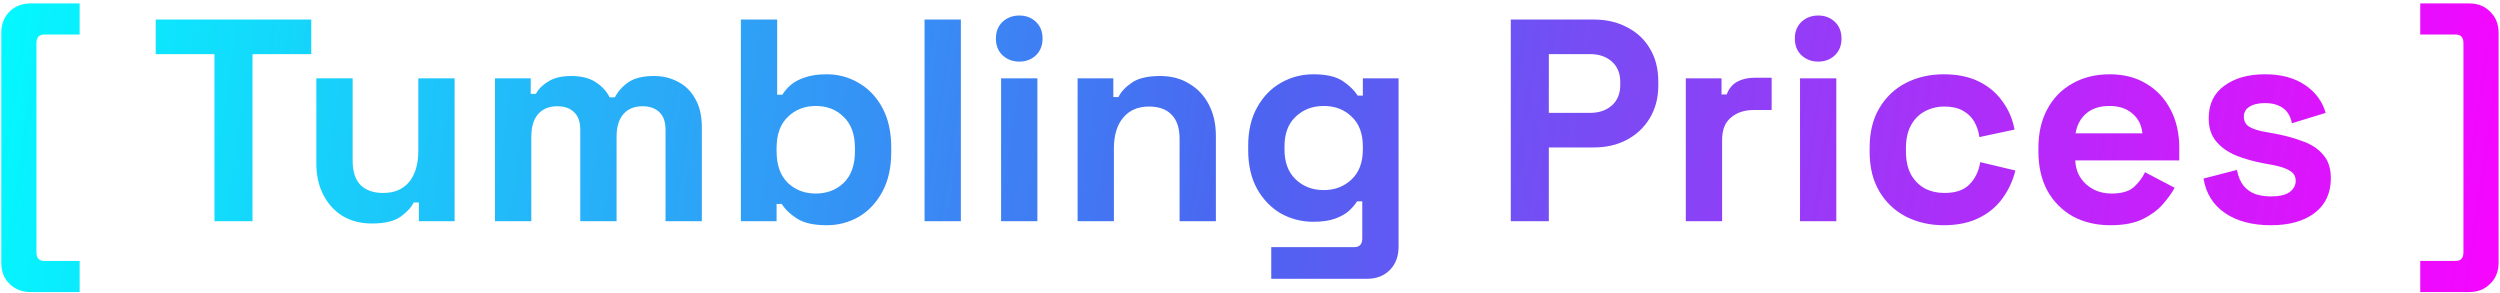 <svg width="486" height="57" viewBox="0 0 486 57" fill="none" xmlns="http://www.w3.org/2000/svg">
<path d="M5.964 56.776C4.284 56.776 2.903 56.235 1.82 55.152C0.775 54.107 0.252 52.744 0.252 51.064V6.376C0.252 4.696 0.775 3.333 1.82 2.288C2.903 1.205 4.284 0.664 5.964 0.664H15.484V6.712H8.596C7.588 6.712 7.084 7.272 7.084 8.392V49.048C7.084 50.168 7.588 50.728 8.596 50.728H15.484V56.776H5.964ZM41.694 43V10.52H30.27V3.8H60.51V10.52H49.086V43H41.694ZM72.305 43.448C70.139 43.448 68.235 42.963 66.593 41.992C64.987 40.984 63.737 39.603 62.841 37.848C61.945 36.093 61.497 34.077 61.497 31.8V15.224H68.553V31.24C68.553 33.331 69.057 34.899 70.065 35.944C71.11 36.989 72.585 37.512 74.489 37.512C76.654 37.512 78.334 36.803 79.529 35.384C80.723 33.928 81.321 31.912 81.321 29.336V15.224H88.377V43H81.433V39.36H80.425C79.977 40.293 79.137 41.208 77.905 42.104C76.673 43 74.806 43.448 72.305 43.448ZM96.229 43V15.224H103.173V18.248H104.181C104.666 17.315 105.469 16.512 106.589 15.84C107.709 15.131 109.183 14.776 111.013 14.776C112.991 14.776 114.578 15.168 115.773 15.952C116.967 16.699 117.882 17.688 118.517 18.92H119.525C120.159 17.725 121.055 16.736 122.213 15.952C123.37 15.168 125.013 14.776 127.141 14.776C128.858 14.776 130.407 15.149 131.789 15.896C133.207 16.605 134.327 17.707 135.149 19.2C136.007 20.656 136.437 22.504 136.437 24.744V43H129.381V25.248C129.381 23.717 128.989 22.579 128.205 21.832C127.421 21.048 126.319 20.656 124.901 20.656C123.295 20.656 122.045 21.179 121.149 22.224C120.29 23.232 119.861 24.688 119.861 26.592V43H112.805V25.248C112.805 23.717 112.413 22.579 111.629 21.832C110.845 21.048 109.743 20.656 108.325 20.656C106.719 20.656 105.469 21.179 104.573 22.224C103.714 23.232 103.285 24.688 103.285 26.592V43H96.229ZM160.713 43.784C158.212 43.784 156.289 43.355 154.945 42.496C153.601 41.637 152.612 40.685 151.977 39.64H150.969V43H144.025V3.8H151.081V18.416H152.089C152.5 17.744 153.041 17.109 153.713 16.512C154.423 15.915 155.337 15.429 156.457 15.056C157.615 14.645 159.033 14.44 160.713 14.44C162.953 14.44 165.025 15 166.929 16.12C168.833 17.203 170.364 18.808 171.521 20.936C172.679 23.064 173.257 25.64 173.257 28.664V29.56C173.257 32.584 172.679 35.16 171.521 37.288C170.364 39.416 168.833 41.04 166.929 42.16C165.025 43.243 162.953 43.784 160.713 43.784ZM158.585 37.624C160.751 37.624 162.561 36.933 164.017 35.552C165.473 34.133 166.201 32.08 166.201 29.392V28.832C166.201 26.144 165.473 24.109 164.017 22.728C162.599 21.309 160.788 20.6 158.585 20.6C156.42 20.6 154.609 21.309 153.153 22.728C151.697 24.109 150.969 26.144 150.969 28.832V29.392C150.969 32.08 151.697 34.133 153.153 35.552C154.609 36.933 156.42 37.624 158.585 37.624ZM179.736 43V3.8H186.792V43H179.736ZM194.611 43V15.224H201.667V43H194.611ZM198.139 11.976C196.87 11.976 195.787 11.565 194.891 10.744C194.033 9.923 193.603 8.84 193.603 7.496C193.603 6.152 194.033 5.069 194.891 4.248C195.787 3.427 196.87 3.016 198.139 3.016C199.446 3.016 200.529 3.427 201.387 4.248C202.246 5.069 202.675 6.152 202.675 7.496C202.675 8.84 202.246 9.923 201.387 10.744C200.529 11.565 199.446 11.976 198.139 11.976ZM209.486 43V15.224H216.43V18.864H217.438C217.886 17.893 218.726 16.979 219.958 16.12C221.19 15.224 223.057 14.776 225.558 14.776C227.724 14.776 229.609 15.28 231.214 16.288C232.857 17.259 234.126 18.621 235.022 20.376C235.918 22.093 236.366 24.109 236.366 26.424V43H229.31V26.984C229.31 24.893 228.788 23.325 227.742 22.28C226.734 21.235 225.278 20.712 223.374 20.712C221.209 20.712 219.529 21.44 218.334 22.896C217.14 24.315 216.542 26.312 216.542 28.888V43H209.486ZM242.65 29.224V28.328C242.65 25.416 243.229 22.933 244.386 20.88C245.544 18.789 247.074 17.203 248.978 16.12C250.92 15 253.029 14.44 255.306 14.44C257.845 14.44 259.768 14.888 261.074 15.784C262.381 16.68 263.333 17.613 263.93 18.584H264.938V15.224H271.882V47.928C271.882 49.832 271.322 51.344 270.202 52.464C269.082 53.621 267.589 54.2 265.722 54.2H247.13V48.04H263.258C264.304 48.04 264.826 47.48 264.826 46.36V39.136H263.818C263.445 39.733 262.922 40.349 262.25 40.984C261.578 41.581 260.682 42.085 259.562 42.496C258.442 42.907 257.024 43.112 255.306 43.112C253.029 43.112 250.92 42.571 248.978 41.488C247.074 40.368 245.544 38.781 244.386 36.728C243.229 34.637 242.65 32.136 242.65 29.224ZM257.322 36.952C259.488 36.952 261.298 36.261 262.754 34.88C264.21 33.499 264.938 31.557 264.938 29.056V28.496C264.938 25.957 264.21 24.016 262.754 22.672C261.336 21.291 259.525 20.6 257.322 20.6C255.157 20.6 253.346 21.291 251.89 22.672C250.434 24.016 249.706 25.957 249.706 28.496V29.056C249.706 31.557 250.434 33.499 251.89 34.88C253.346 36.261 255.157 36.952 257.322 36.952ZM293.7 43V3.8H309.828C312.292 3.8 314.457 4.304 316.324 5.312C318.228 6.283 319.703 7.664 320.748 9.456C321.831 11.248 322.372 13.376 322.372 15.84V16.624C322.372 19.051 321.812 21.179 320.692 23.008C319.609 24.8 318.116 26.2 316.212 27.208C314.345 28.179 312.217 28.664 309.828 28.664H301.092V43H293.7ZM301.092 21.944H309.1C310.855 21.944 312.273 21.459 313.356 20.488C314.439 19.517 314.98 18.192 314.98 16.512V15.952C314.98 14.272 314.439 12.947 313.356 11.976C312.273 11.005 310.855 10.52 309.1 10.52H301.092V21.944ZM327.721 43V15.224H334.665V18.36H335.673C336.083 17.24 336.755 16.419 337.689 15.896C338.659 15.373 339.779 15.112 341.049 15.112H344.409V21.384H340.937C339.145 21.384 337.67 21.869 336.513 22.84C335.355 23.773 334.777 25.229 334.777 27.208V43H327.721ZM349.924 43V15.224H356.98V43H349.924ZM353.452 11.976C352.183 11.976 351.1 11.565 350.204 10.744C349.345 9.923 348.916 8.84 348.916 7.496C348.916 6.152 349.345 5.069 350.204 4.248C351.1 3.427 352.183 3.016 353.452 3.016C354.759 3.016 355.841 3.427 356.7 4.248C357.559 5.069 357.988 6.152 357.988 7.496C357.988 8.84 357.559 9.923 356.7 10.744C355.841 11.565 354.759 11.976 353.452 11.976ZM377.847 43.784C375.159 43.784 372.714 43.224 370.511 42.104C368.346 40.984 366.628 39.36 365.359 37.232C364.09 35.104 363.455 32.528 363.455 29.504V28.72C363.455 25.696 364.09 23.12 365.359 20.992C366.628 18.864 368.346 17.24 370.511 16.12C372.714 15 375.159 14.44 377.847 14.44C380.498 14.44 382.775 14.907 384.679 15.84C386.583 16.773 388.114 18.061 389.271 19.704C390.466 21.309 391.25 23.139 391.623 25.192L384.791 26.648C384.642 25.528 384.306 24.52 383.783 23.624C383.26 22.728 382.514 22.019 381.543 21.496C380.61 20.973 379.434 20.712 378.015 20.712C376.596 20.712 375.308 21.029 374.151 21.664C373.031 22.261 372.135 23.176 371.463 24.408C370.828 25.603 370.511 27.077 370.511 28.832V29.392C370.511 31.147 370.828 32.64 371.463 33.872C372.135 35.067 373.031 35.981 374.151 36.616C375.308 37.213 376.596 37.512 378.015 37.512C380.143 37.512 381.748 36.971 382.831 35.888C383.951 34.768 384.66 33.312 384.959 31.52L391.791 33.144C391.306 35.123 390.466 36.933 389.271 38.576C388.114 40.181 386.583 41.451 384.679 42.384C382.775 43.317 380.498 43.784 377.847 43.784ZM410.267 43.784C407.505 43.784 405.059 43.205 402.931 42.048C400.841 40.853 399.198 39.192 398.003 37.064C396.846 34.899 396.267 32.36 396.267 29.448V28.776C396.267 25.864 396.846 23.344 398.003 21.216C399.161 19.051 400.785 17.389 402.875 16.232C404.966 15.037 407.393 14.44 410.155 14.44C412.881 14.44 415.251 15.056 417.267 16.288C419.283 17.483 420.851 19.163 421.971 21.328C423.091 23.456 423.651 25.939 423.651 28.776V31.184H403.435C403.51 33.088 404.219 34.637 405.563 35.832C406.907 37.027 408.55 37.624 410.491 37.624C412.47 37.624 413.926 37.195 414.859 36.336C415.793 35.477 416.502 34.525 416.987 33.48L422.755 36.504C422.233 37.475 421.467 38.539 420.459 39.696C419.489 40.816 418.182 41.787 416.539 42.608C414.897 43.392 412.806 43.784 410.267 43.784ZM403.491 25.92H416.483C416.334 24.315 415.681 23.027 414.523 22.056C413.403 21.085 411.929 20.6 410.099 20.6C408.195 20.6 406.683 21.085 405.563 22.056C404.443 23.027 403.753 24.315 403.491 25.92ZM441.468 43.784C437.846 43.784 434.878 43 432.564 41.432C430.249 39.864 428.849 37.624 428.364 34.712L434.86 33.032C435.121 34.339 435.55 35.365 436.148 36.112C436.782 36.859 437.548 37.4 438.444 37.736C439.377 38.035 440.385 38.184 441.468 38.184C443.11 38.184 444.324 37.904 445.108 37.344C445.892 36.747 446.284 36.019 446.284 35.16C446.284 34.301 445.91 33.648 445.164 33.2C444.417 32.715 443.222 32.323 441.58 32.024L440.012 31.744C438.07 31.371 436.297 30.867 434.692 30.232C433.086 29.56 431.798 28.645 430.828 27.488C429.857 26.331 429.372 24.837 429.372 23.008C429.372 20.245 430.38 18.136 432.396 16.68C434.412 15.187 437.062 14.44 440.348 14.44C443.446 14.44 446.022 15.131 448.076 16.512C450.129 17.893 451.473 19.704 452.108 21.944L445.556 23.96C445.257 22.541 444.641 21.533 443.708 20.936C442.812 20.339 441.692 20.04 440.348 20.04C439.004 20.04 437.977 20.283 437.268 20.768C436.558 21.216 436.204 21.851 436.204 22.672C436.204 23.568 436.577 24.24 437.324 24.688C438.07 25.099 439.078 25.416 440.348 25.64L441.916 25.92C444.006 26.293 445.892 26.797 447.572 27.432C449.289 28.029 450.633 28.907 451.604 30.064C452.612 31.184 453.116 32.715 453.116 34.656C453.116 37.568 452.052 39.827 449.924 41.432C447.833 43 445.014 43.784 441.468 43.784ZM470.494 56.776V50.728H477.382C478.39 50.728 478.894 50.168 478.894 49.048V8.392C478.894 7.272 478.39 6.712 477.382 6.712H470.494V0.664H480.014C481.694 0.664 483.056 1.205 484.102 2.288C485.184 3.333 485.726 4.696 485.726 6.376V51.064C485.726 52.744 485.184 54.107 484.102 55.152C483.056 56.235 481.694 56.776 480.014 56.776H470.494Z" fill="url(#paint0_linear_517_19143)"/>
<defs>
<linearGradient id="paint0_linear_517_19143" x1="-4" y1="-13" x2="490" y2="60" gradientUnits="userSpaceOnUse">
<stop stop-color="#02FCFF"/>
<stop offset="0.5" stop-color="#4B65F1"/>
<stop offset="1" stop-color="#FA03FF"/>
</linearGradient>
</defs>
</svg>
